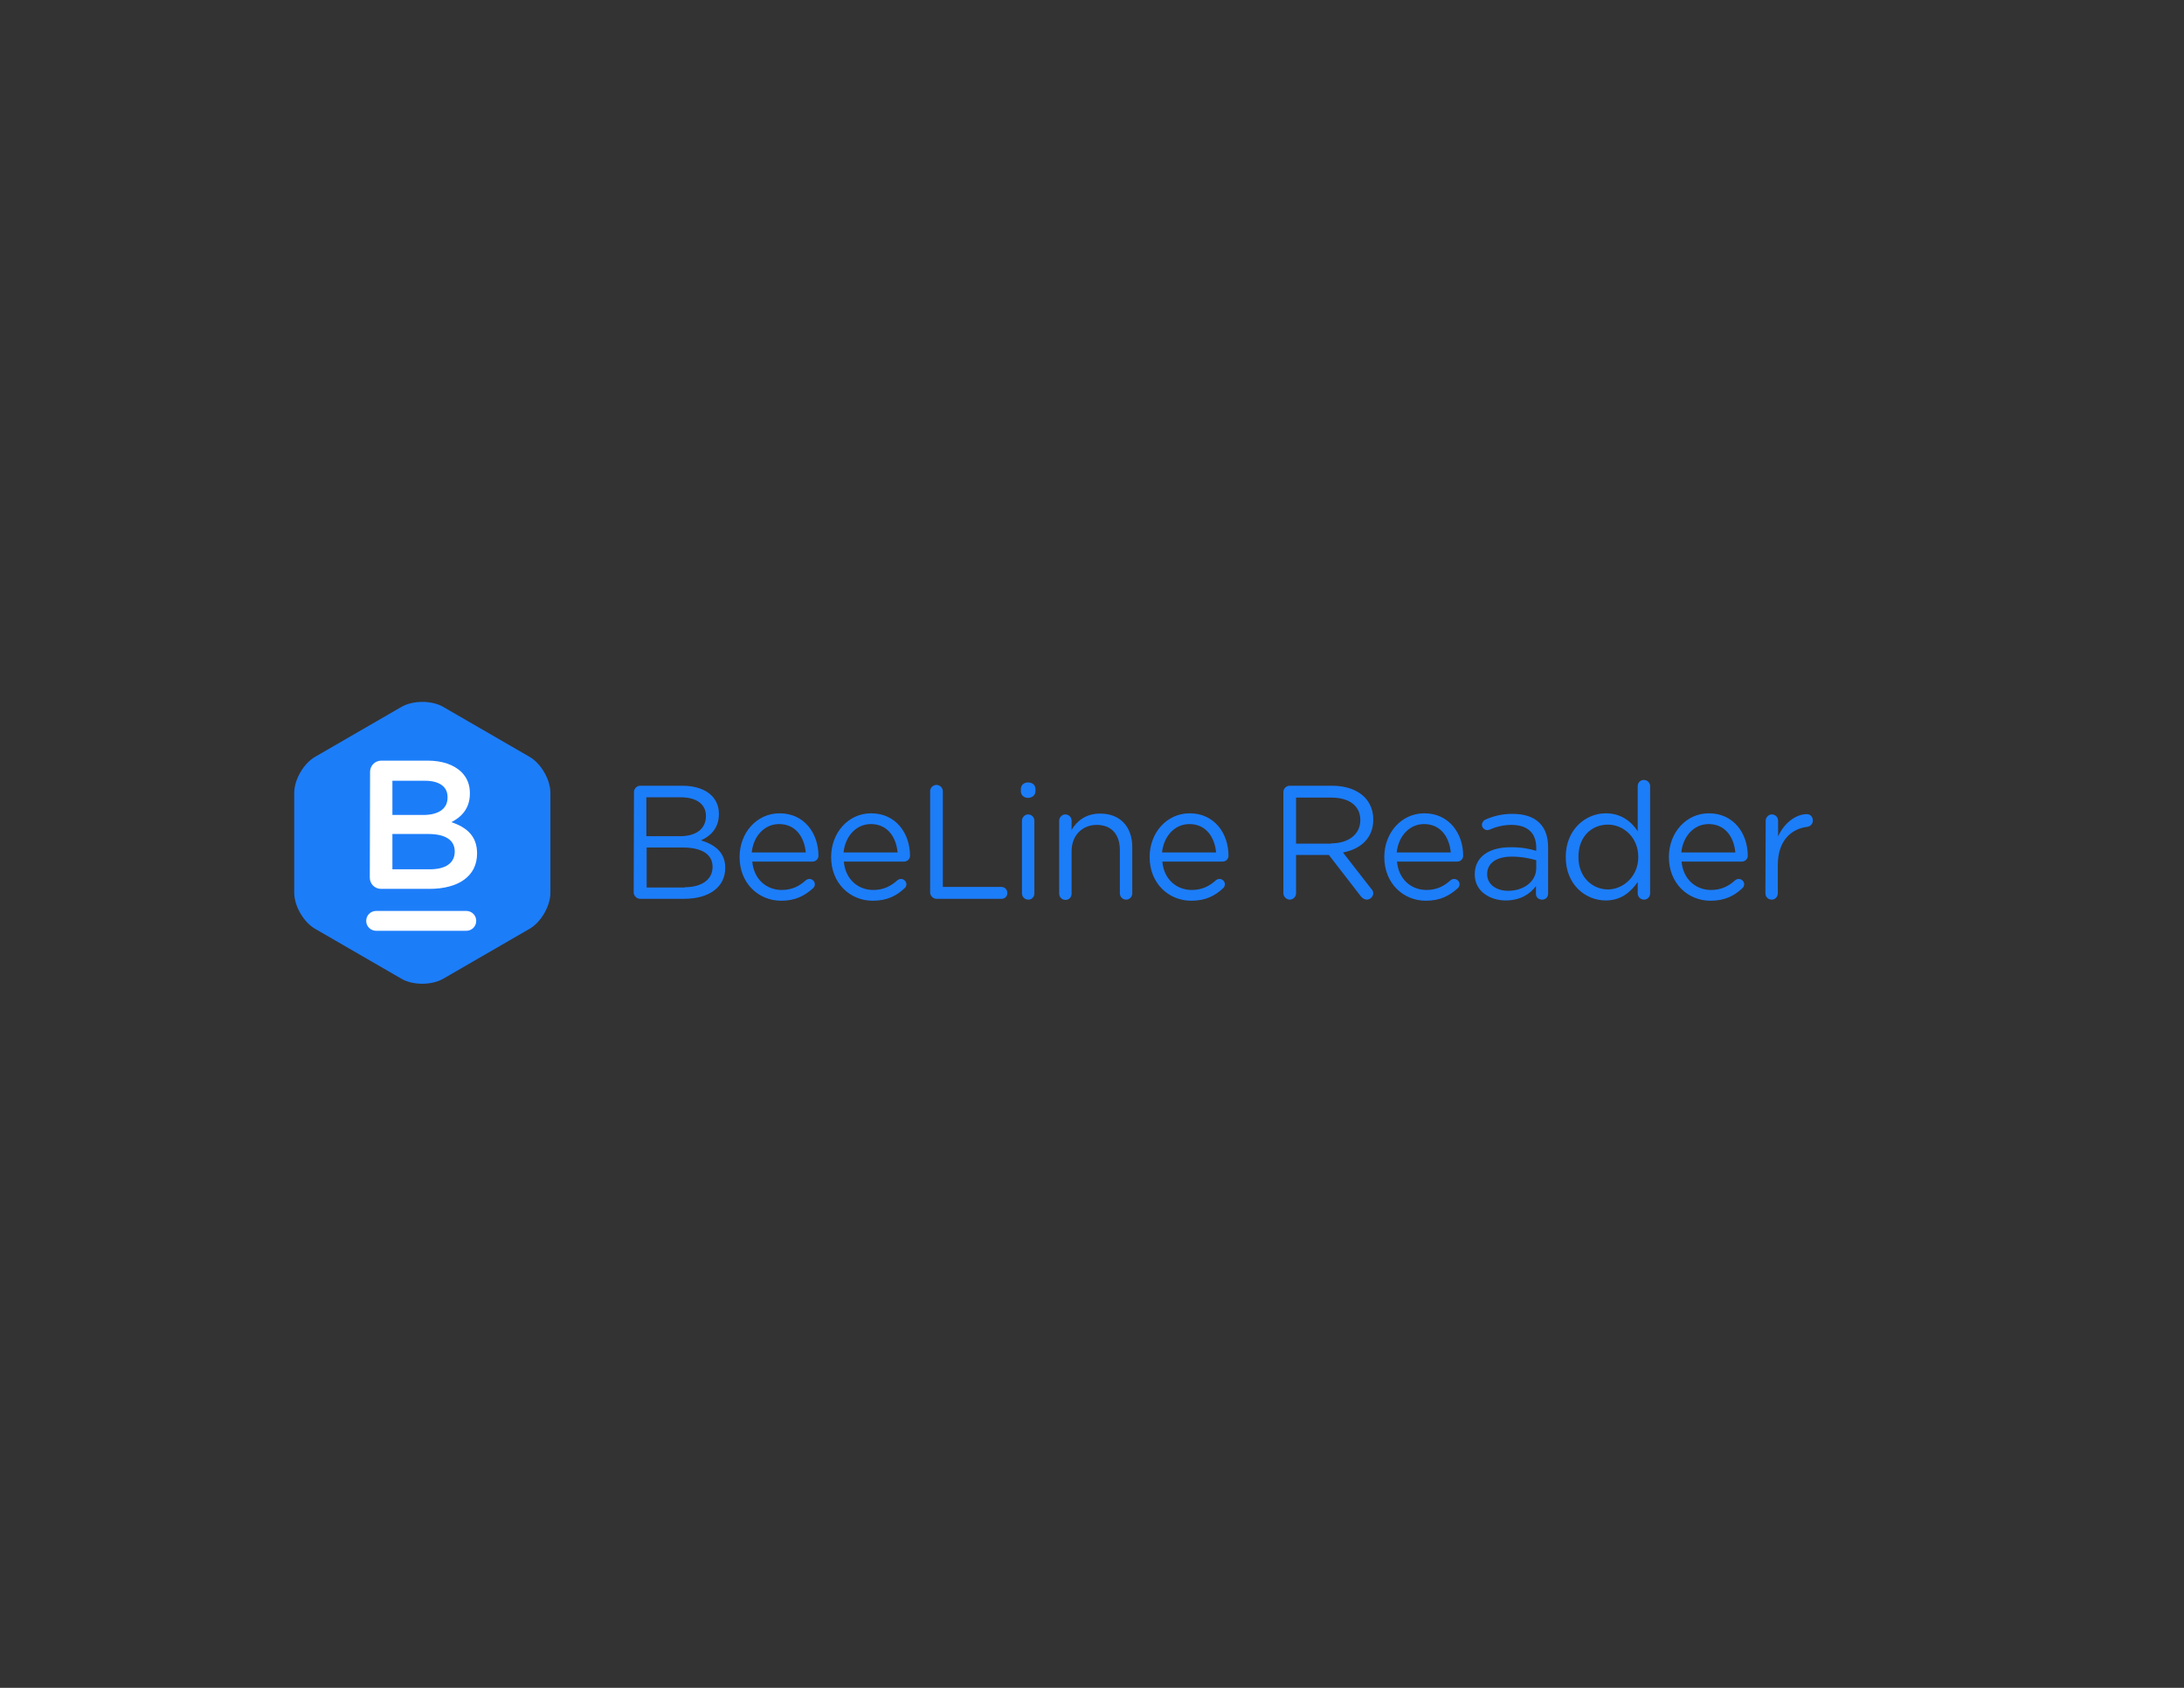 <svg id="Layer_1" xmlns="http://www.w3.org/2000/svg" viewBox="0 0 792 612"><rect x="0" y="0" width="792" height="612" fill="#333333" stroke="none"/><style>.st0{fill:#1c7df9}.st1{fill:#fff}</style><path class="st0" d="M106.7 287.5c0-4.8 3.4-10.7 7.6-13.1l31.3-18.1c4.2-2.4 11-2.4 15.1 0l31.3 18.1c4.2 2.4 7.6 8.3 7.6 13.1v36.2c0 4.8-3.4 10.7-7.6 13.1l-31.3 18.1c-4.2 2.4-11 2.4-15.1 0l-31.3-18.1c-4.2-2.4-7.6-8.3-7.6-13.1v-36.2z"/><path class="st1" d="M134.2 279.9c0-2.3 1.8-4.1 4.1-4.1h16.8c5.3 0 9.5 1.5 12.2 4.1 2.1 2.1 3.1 4.6 3.1 7.7v.1c0 5.6-3.2 8.6-6.7 10.4 5.5 1.9 9.3 5 9.3 11.3v.1c0 8.3-6.9 12.8-17.3 12.8h-17.5c-2.3 0-4.1-1.8-4.1-4.1l.1-38.3zm19.3 15.6c5.3 0 8.8-2.1 8.8-6.3v-.2c0-3.7-2.9-5.9-8.2-5.9h-11.8v12.4h11.2zm2.4 19.7c5.6 0 9-2.2 9-6.4v-.1c0-3.9-3.1-6.3-9.6-6.3h-13v12.8h13.6zm13.2 22.3h-32.7c-2 0-3.6-1.6-3.6-3.6s1.6-3.6 3.6-3.6h32.7c2 0 3.6 1.6 3.6 3.6s-1.6 3.6-3.6 3.6z"/><path class="st0" d="M229.9 287.2c0-1.3 1.1-2.3 2.3-2.3h15.2c4.7 0 8.4 1.3 10.7 3.6 1.7 1.8 2.6 3.9 2.6 6.6v.1c0 5.3-3.3 8.1-6.5 9.5 4.9 1.5 8.8 4.3 8.8 9.9v.1c0 7-5.9 11.2-14.9 11.2h-16c-1.2 0-2.3-1.1-2.3-2.3l.1-36.4zm16.7 16c5.6 0 9.4-2.5 9.4-7.3v-.1c0-4-3.2-6.7-9.1-6.7h-12.5v14.1h12.2zm1.7 18.5c6.2 0 10.1-2.8 10.1-7.3v-.1c0-4.5-3.8-7-10.9-7h-13v14.5h13.8v-.1zm35 4.9c-8.3 0-15.1-6.4-15.1-15.8v-.1c0-8.7 6.2-15.8 14.5-15.8 9 0 14.1 7.3 14.1 15.4 0 1.2-1 2.1-2.1 2.1h-21.9c.6 6.6 5.3 10.3 10.7 10.3 3.8 0 6.5-1.5 8.7-3.5.4-.3.8-.5 1.3-.5 1.1 0 2 .9 2 1.9 0 .5-.2 1.1-.7 1.5-3 2.7-6.4 4.5-11.5 4.5zm8.9-17.5c-.5-5.5-3.6-10.3-9.7-10.3-5.3 0-9.3 4.4-9.9 10.3h19.6zm24.3 17.5c-8.3 0-15.1-6.4-15.1-15.8v-.1c0-8.7 6.2-15.8 14.5-15.8 9 0 14.1 7.3 14.1 15.4 0 1.2-1 2.1-2.1 2.1H306c.6 6.6 5.3 10.3 10.7 10.3 3.8 0 6.5-1.5 8.7-3.5.4-.3.8-.5 1.3-.5 1.1 0 2 .9 2 1.9 0 .5-.2 1.1-.7 1.5-2.9 2.7-6.3 4.5-11.5 4.5zm9-17.5c-.5-5.5-3.6-10.3-9.7-10.3-5.3 0-9.3 4.4-9.9 10.3h19.6zm11.8-22.2c0-1.3 1.1-2.3 2.3-2.3 1.3 0 2.3 1.1 2.3 2.3v34.7h21.3c1.2 0 2.1 1 2.1 2.2s-.9 2.1-2.1 2.1h-23.6c-1.2 0-2.3-1.1-2.3-2.3v-36.7zm32.9-.8c0-1.5 1.2-2.4 2.6-2.4 1.5 0 2.7.9 2.7 2.4v.8c0 1.4-1.2 2.4-2.7 2.4s-2.6-1-2.6-2.4v-.8zm.4 11.5c0-1.2 1-2.3 2.2-2.3 1.3 0 2.3 1 2.3 2.3v26.3c0 1.3-.9 2.3-2.2 2.3s-2.3-1-2.3-2.3v-26.3zm13.5 0c0-1.2 1-2.3 2.2-2.3 1.3 0 2.3 1 2.3 2.3v3.3c2-3.3 5.2-5.9 10.4-5.9 7.3 0 11.6 4.9 11.6 12.1v16.8c0 1.3-1 2.3-2.2 2.3-1.3 0-2.3-1-2.3-2.3v-15.7c0-5.6-3-9.1-8.4-9.1-5.2 0-9.1 3.8-9.1 9.5V324c0 1.3-.9 2.3-2.2 2.3s-2.3-1-2.3-2.3v-26.4zm47.9 29c-8.3 0-15.1-6.4-15.1-15.8v-.1c0-8.7 6.2-15.8 14.5-15.8 9 0 14.1 7.3 14.1 15.4 0 1.2-1 2.1-2.1 2.1h-21.9c.6 6.6 5.3 10.3 10.7 10.3 3.8 0 6.5-1.5 8.7-3.5.4-.3.8-.5 1.3-.5 1.1 0 2 .9 2 1.9 0 .5-.2 1.1-.7 1.5-2.9 2.7-6.3 4.5-11.5 4.5zm9-17.5c-.5-5.5-3.6-10.3-9.7-10.3-5.3 0-9.3 4.4-9.9 10.3H441zm24.4-21.9c0-1.3 1.1-2.3 2.3-2.3h15.4c5 0 9.1 1.5 11.7 4.1 2 2 3.2 4.9 3.2 8.1v.1c0 6.7-4.6 10.7-11 11.9l10.2 13.1c.5.5.8 1.1.8 1.7 0 1.2-1.2 2.3-2.3 2.3-.9 0-1.6-.5-2.2-1.2l-11.6-15H470v13.9c0 1.3-1.1 2.3-2.3 2.3-1.2 0-2.3-1.1-2.3-2.3v-36.7zm17.3 18.6c6.2 0 10.6-3.2 10.6-8.4v-.1c0-5-3.9-8.1-10.5-8.1H470v16.7h12.7v-.1zm34.4 20.8c-8.3 0-15.1-6.4-15.1-15.8v-.1c0-8.7 6.2-15.8 14.5-15.8 9 0 14.1 7.3 14.1 15.4 0 1.2-1 2.1-2.1 2.1h-21.9c.6 6.6 5.3 10.3 10.7 10.3 3.8 0 6.5-1.5 8.7-3.5.4-.3.8-.5 1.3-.5 1.1 0 2 .9 2 1.9 0 .5-.2 1.1-.7 1.5-3 2.7-6.4 4.5-11.5 4.5zm9-17.5c-.5-5.5-3.6-10.3-9.7-10.3-5.3 0-9.3 4.4-9.9 10.3h19.6zm8.7 8v-.1c0-6.4 5.3-9.8 13-9.8 3.9 0 6.6.5 9.3 1.3v-1.1c0-5.5-3.3-8.3-9-8.3-3 0-5.6.7-7.9 1.7-.3.1-.6.2-.8.2-1.1 0-2-.9-2-1.9 0-.9.6-1.6 1.2-1.9 3-1.3 6-2.1 9.9-2.1 4.3 0 7.6 1.1 9.8 3.3 2.1 2.1 3.1 5 3.1 8.9V324c0 1.3-.9 2.2-2.2 2.2s-2.2-.9-2.2-2.1v-2.8c-2.1 2.8-5.6 5.2-11 5.2-5.5 0-11.2-3.2-11.2-9.4zm22.3-2.3v-2.9c-2.2-.6-5.2-1.3-8.9-1.3-5.7 0-8.9 2.5-8.9 6.3v.1c0 3.8 3.5 6 7.6 6 5.7 0 10.2-3.4 10.2-8.2zm41.3 9.1c0 1.3-1 2.3-2.2 2.3-1.3 0-2.3-1-2.3-2.3v-4.1c-2.5 3.6-6 6.7-11.6 6.7-7.3 0-14.5-5.7-14.5-15.7v-.1c0-9.9 7.2-15.8 14.5-15.8 5.6 0 9.3 3 11.6 6.5v-16.3c0-1.3.9-2.3 2.2-2.3s2.3 1 2.3 2.3v38.8zm-26-13.2v.1c0 7.2 5 11.7 10.7 11.7 5.6 0 11-4.8 11-11.7v-.1c0-7-5.3-11.7-11-11.7-5.9 0-10.7 4.3-10.7 11.7zm47.9 15.9c-8.3 0-15.1-6.4-15.1-15.8v-.1c0-8.7 6.2-15.8 14.5-15.8 9 0 14.1 7.3 14.1 15.4 0 1.2-1 2.1-2.1 2.1h-21.9c.6 6.6 5.3 10.3 10.7 10.3 3.8 0 6.5-1.5 8.7-3.5.4-.3.8-.5 1.3-.5 1.1 0 2 .9 2 1.9 0 .5-.2 1.1-.7 1.5-2.9 2.7-6.3 4.5-11.5 4.5zm9-17.5c-.5-5.5-3.6-10.3-9.7-10.3-5.3 0-9.3 4.4-9.9 10.3h19.6zm11-11.5c0-1.2 1-2.3 2.2-2.3 1.3 0 2.3 1 2.3 2.3v5.7c2.2-5 6.6-8.1 10.4-8.1 1.3 0 2.2 1 2.2 2.3 0 1.2-.8 2.1-2 2.3-5.9.7-10.7 5.1-10.7 13.8v10.3c0 1.2-.9 2.3-2.2 2.3s-2.3-1-2.3-2.3l.1-26.3z"/></svg>